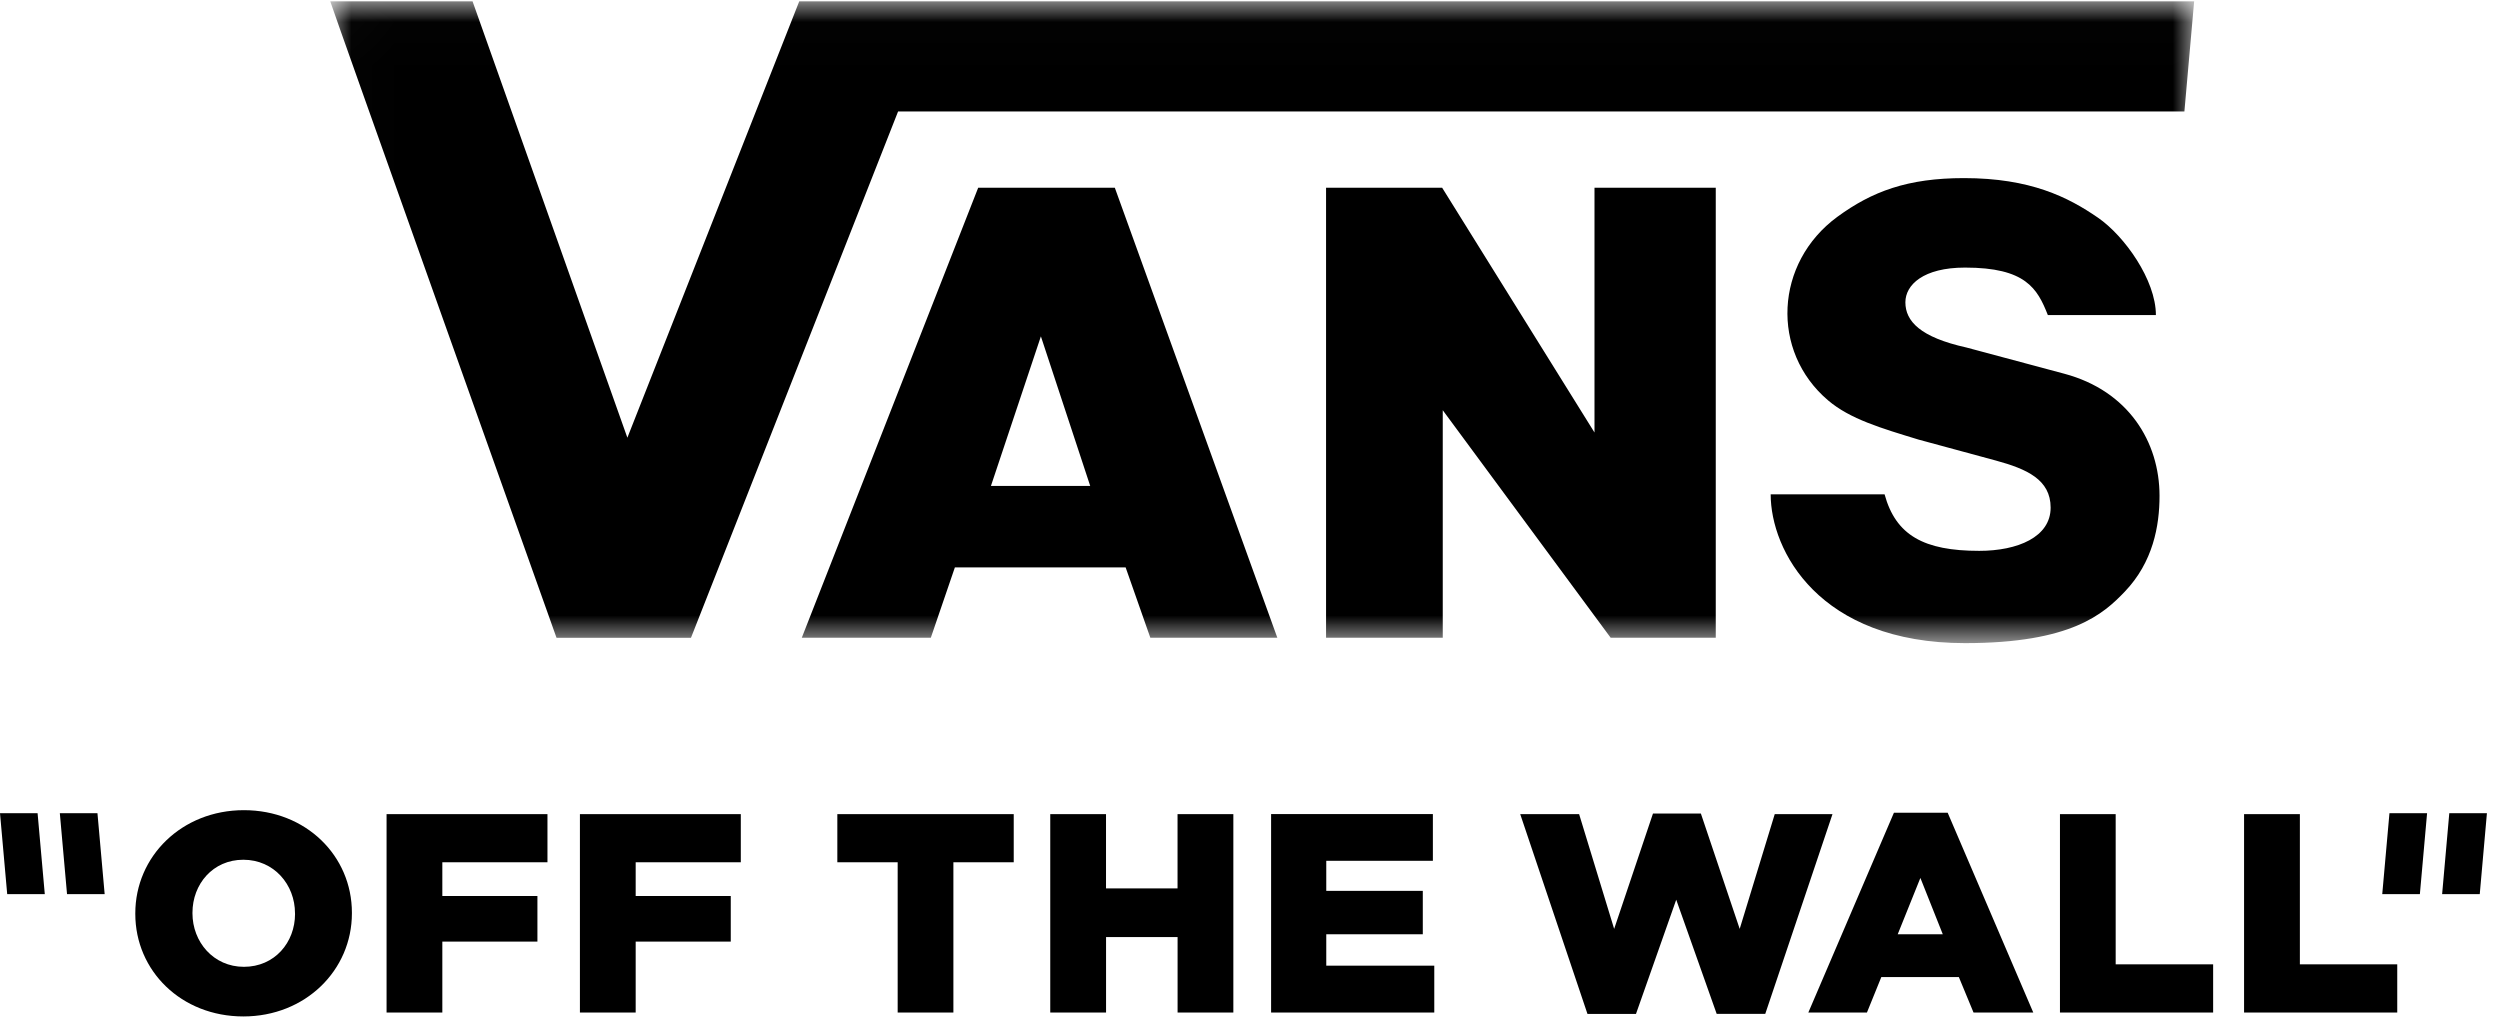 <svg width="59" height="24" viewBox="0 0 59 24" xmlns="http://www.w3.org/2000/svg" xmlns:xlink="http://www.w3.org/1999/xlink">
    <defs>
        <path id="8y2v40ozna" d="M.012.012H44v15.145H.012z"/>
    </defs>
    <g fill="none" fill-rule="evenodd">
        <path d="M52.961 23.895h3.614v-1.137h-2.298v-3.545H52.96v4.682zm-4.345 0h3.614v-1.137H49.93v-3.545h-1.315v4.682zm-5.94 0h1.384l.339-.836h1.83l.346.836h1.41l-2.02-4.715h-1.268l-2.02 4.715zm2.11-1.846.535-1.33.529 1.33h-1.065zm-7.323 1.88h1.146l.95-2.696.955 2.695h1.146l1.587-4.715h-1.363l-.827 2.709-.916-2.722H39.01l-.916 2.722-.827-2.709h-1.39l1.587 4.715zm-7.465-.034h3.851V22.79H31.3v-.742h2.278v-1.023H31.3v-.71h2.516v-1.103h-3.818v4.682zm-5.21 0h1.315v-1.78h1.688v1.78h1.316v-4.682H27.79v1.753h-1.688v-1.753h-1.316v4.682zm-3.603 0H22.5V20.35h1.424v-1.137h-4.163v1.137h1.424v3.545zm-7.499 0h1.316v-1.673h2.244v-1.076h-2.244v-.796h2.481v-1.137h-3.797v4.682zm-4.563 0h1.316v-1.673h2.244v-1.076h-2.244v-.796h2.481v-1.137H9.123v4.682zm-5.93-2.328c0 1.345 1.085 2.421 2.55 2.421 1.464 0 2.562-1.09 2.562-2.434v-.013c0-1.345-1.085-2.421-2.55-2.421-1.464 0-2.562 1.09-2.562 2.434v.013zm3.77 0c0 .676-.482 1.25-1.207 1.25-.719 0-1.214-.588-1.214-1.263v-.013c0-.676.482-1.251 1.2-1.251.726 0 1.22.588 1.22 1.264v.013zm50.671-.465h.888l.169-1.91h-.888l-.169 1.91zM.888 19.192H0l.17 1.91h.887l-.17-1.91zm55.334 1.91h.887l.17-1.91h-.888l-.17 1.91zm-53.752 0h-.888l-.17-1.91H2.3l.17 1.91z" fill="#000" fill-rule="nonzero"/>
        <g transform="translate(7.782 .02)">
            <mask id="pbg0ujdgyb" fill="#fff">
                <use xlink:href="#8y2v40ozna"/>
            </mask>
            <path d="m15.604 11.448 1.179-3.53 1.164 3.53h-2.343zm-4.464 3.583h3.045l.568-1.66h4.03l.583 1.66h2.997l-3.835-10.62h-3.225l-4.163 10.62zm15.127-5.37 3.963 5.37h2.48V4.411h-2.862v5.776l-3.595-5.776h-2.74v10.62h2.754v-5.37zM.012.012c.021.093 5.34 15.02 5.34 15.02h3.173L13.413 2.61H43.77L44 .012H11.08L7.024 10.31 3.37.011H.012zm43.085 7.403h-2.55c-.248-.629-.524-1.12-1.954-1.12-.987 0-1.408.409-1.408.819 0 .447.351.825 1.44 1.067l2.311.619c1.513.405 2.247 1.61 2.247 2.882 0 .709-.153 1.564-.822 2.263-.501.523-1.258 1.213-3.768 1.213-3.452 0-4.587-2.189-4.587-3.512h2.688c.264.966.925 1.334 2.234 1.334.906 0 1.685-.325 1.685-1.02 0-.663-.564-.912-1.292-1.111l-1.826-.495c-.88-.269-1.616-.484-2.135-.926-1.36-1.156-1.261-3.244.218-4.33.819-.6 1.658-.915 2.99-.915 1.566 0 2.459.449 3.163.935.625.431 1.366 1.471 1.366 2.297z" fill="#000" fill-rule="nonzero" mask="url(#pbg0ujdgyb)"/>
        </g>
    </g>
</svg>
